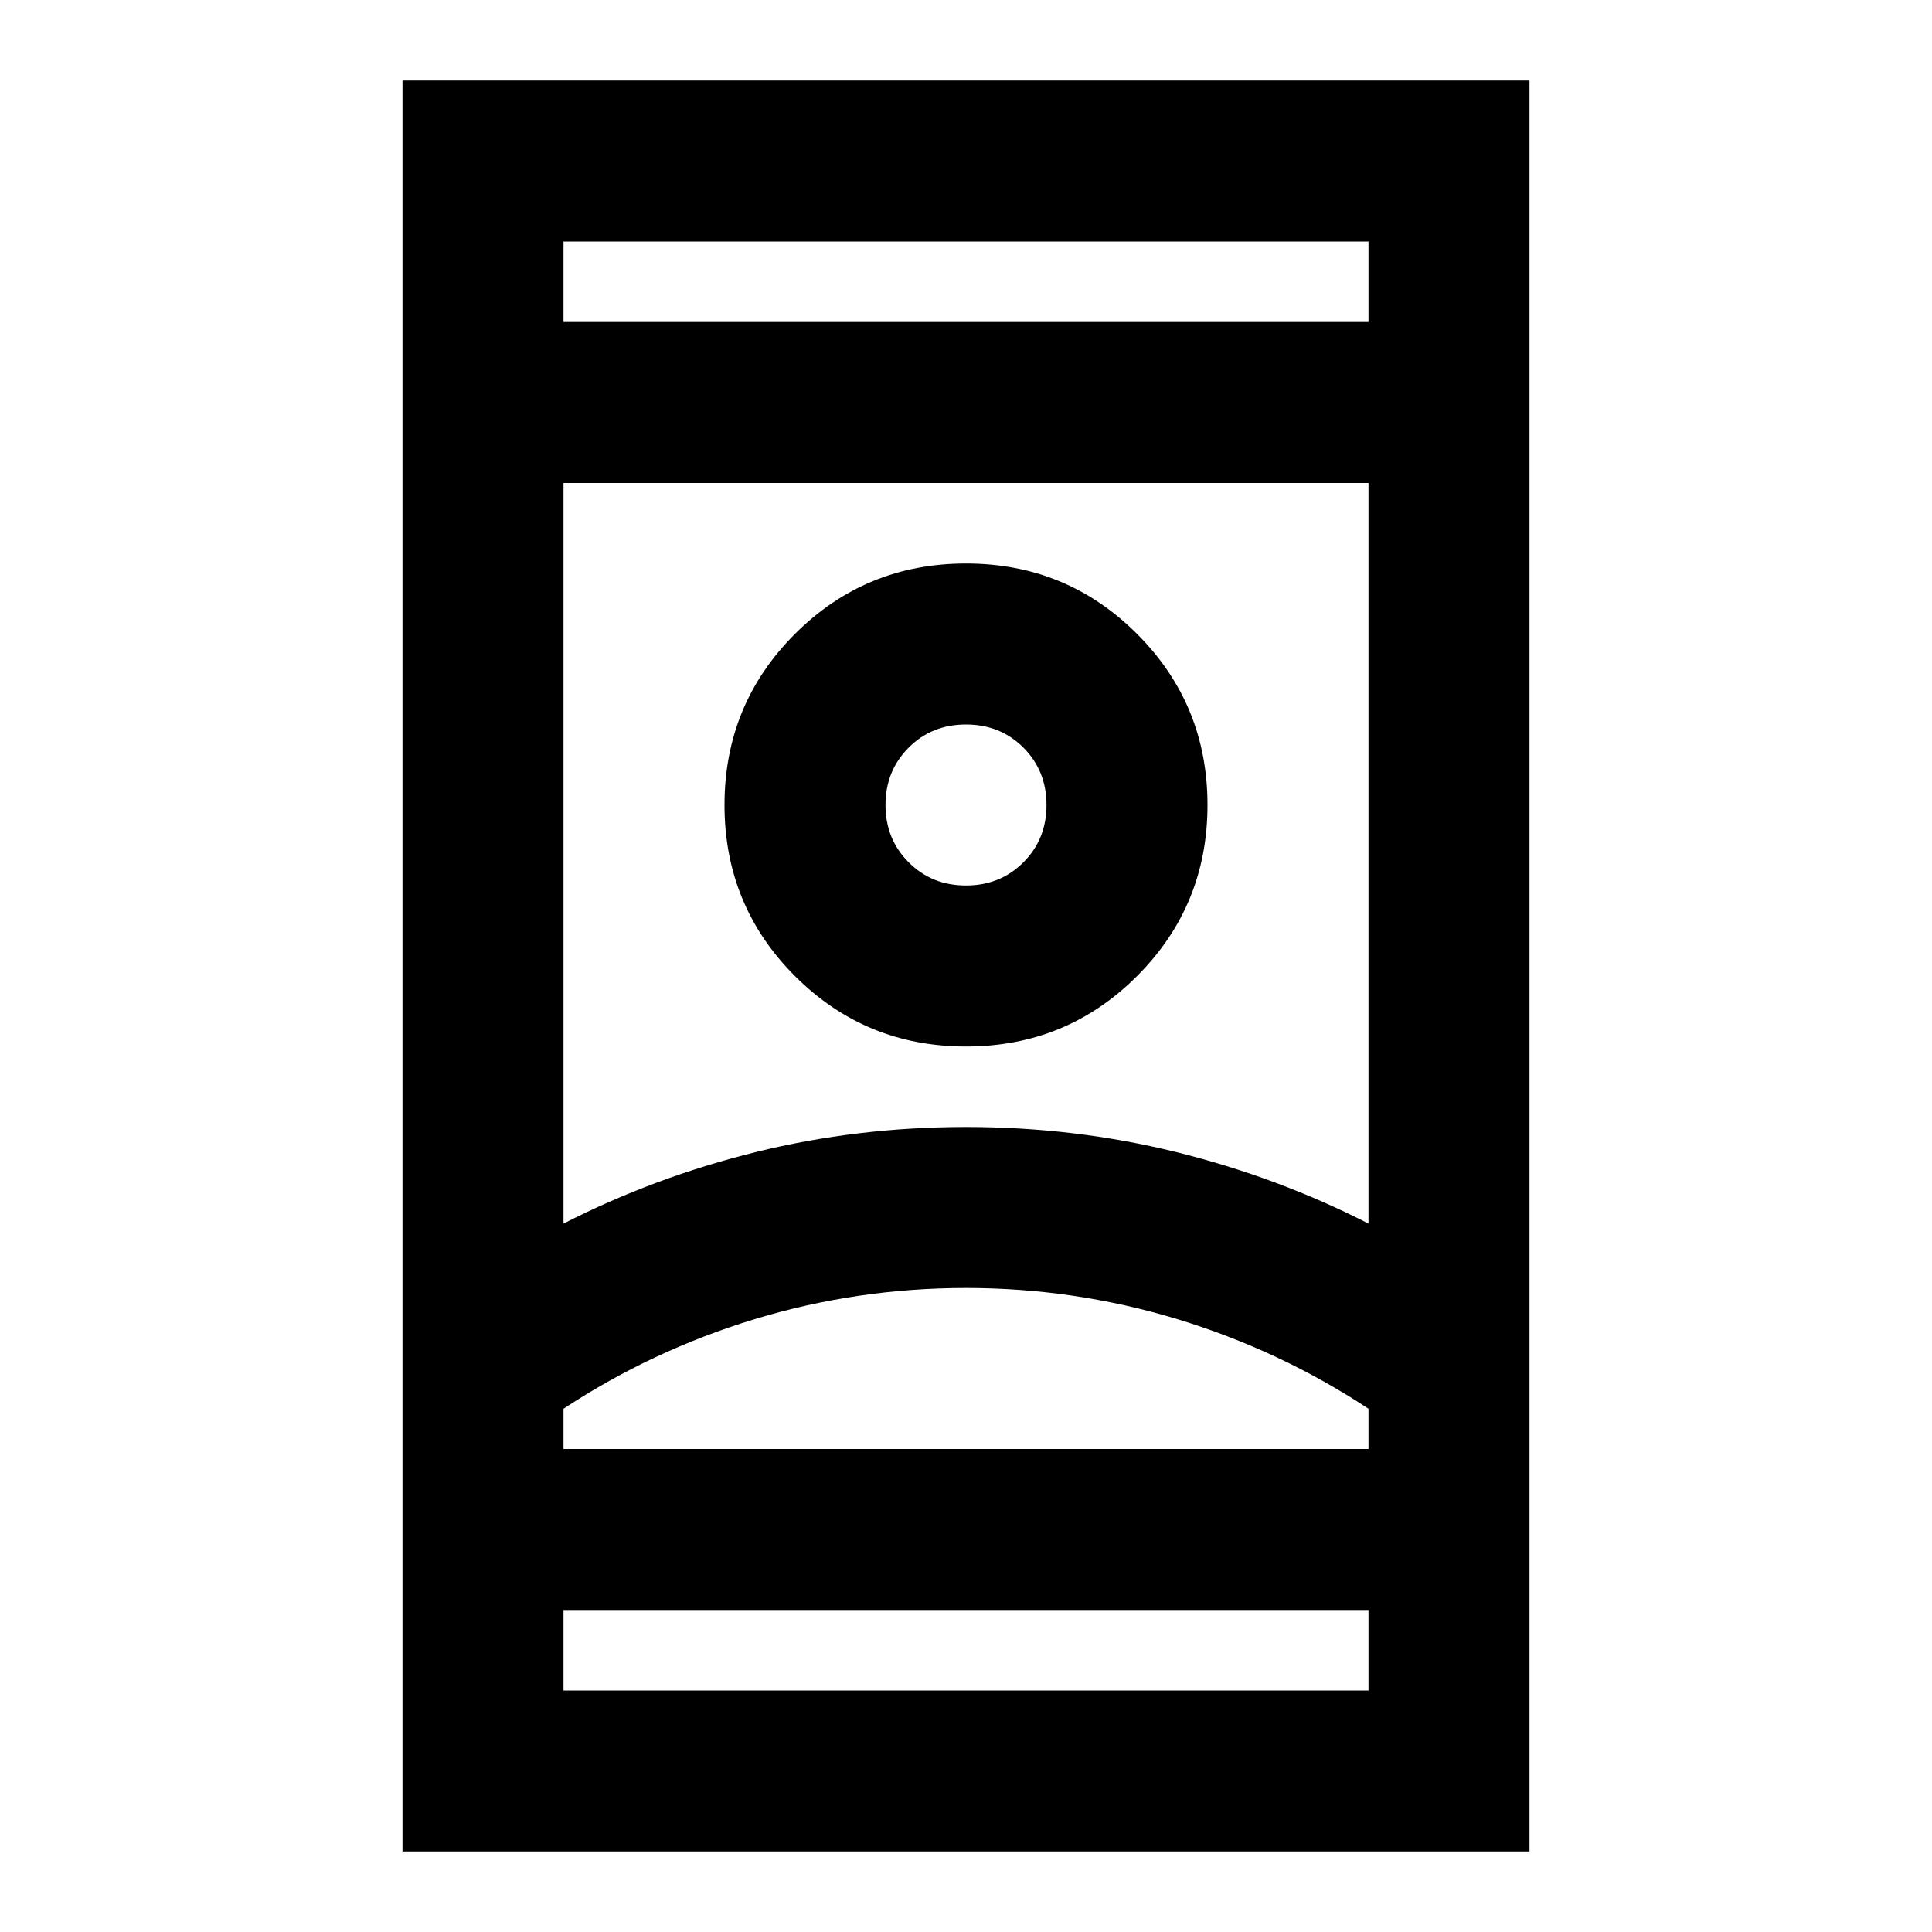 <svg xmlns="http://www.w3.org/2000/svg" height="24" width="24"><path d="M5 23V1H19V23ZM7 21H17V20H7ZM7 4H17V3H7ZM12 16Q10.65 16 9.375 16.387Q8.1 16.775 7 17.5V18H17V17.5Q15.9 16.775 14.625 16.387Q13.35 16 12 16ZM12 14Q13.35 14 14.613 14.312Q15.875 14.625 17 15.2V6H7V15.2Q8.125 14.625 9.387 14.312Q10.65 14 12 14ZM12 13Q13.25 13 14.125 12.125Q15 11.25 15 10Q15 8.75 14.125 7.875Q13.25 7 12 7Q10.75 7 9.875 7.875Q9 8.75 9 10Q9 11.25 9.875 12.125Q10.75 13 12 13ZM12 11Q11.575 11 11.288 10.712Q11 10.425 11 10Q11 9.575 11.288 9.287Q11.575 9 12 9Q12.425 9 12.713 9.287Q13 9.575 13 10Q13 10.425 12.713 10.712Q12.425 11 12 11ZM12 18Q13.35 18 14.625 18Q15.9 18 17 18H7Q8.1 18 9.375 18Q10.65 18 12 18ZM12 10Q12 10 12 10Q12 10 12 10Q12 10 12 10Q12 10 12 10Q12 10 12 10Q12 10 12 10Q12 10 12 10Q12 10 12 10ZM12 4ZM12 20Z"/></svg>